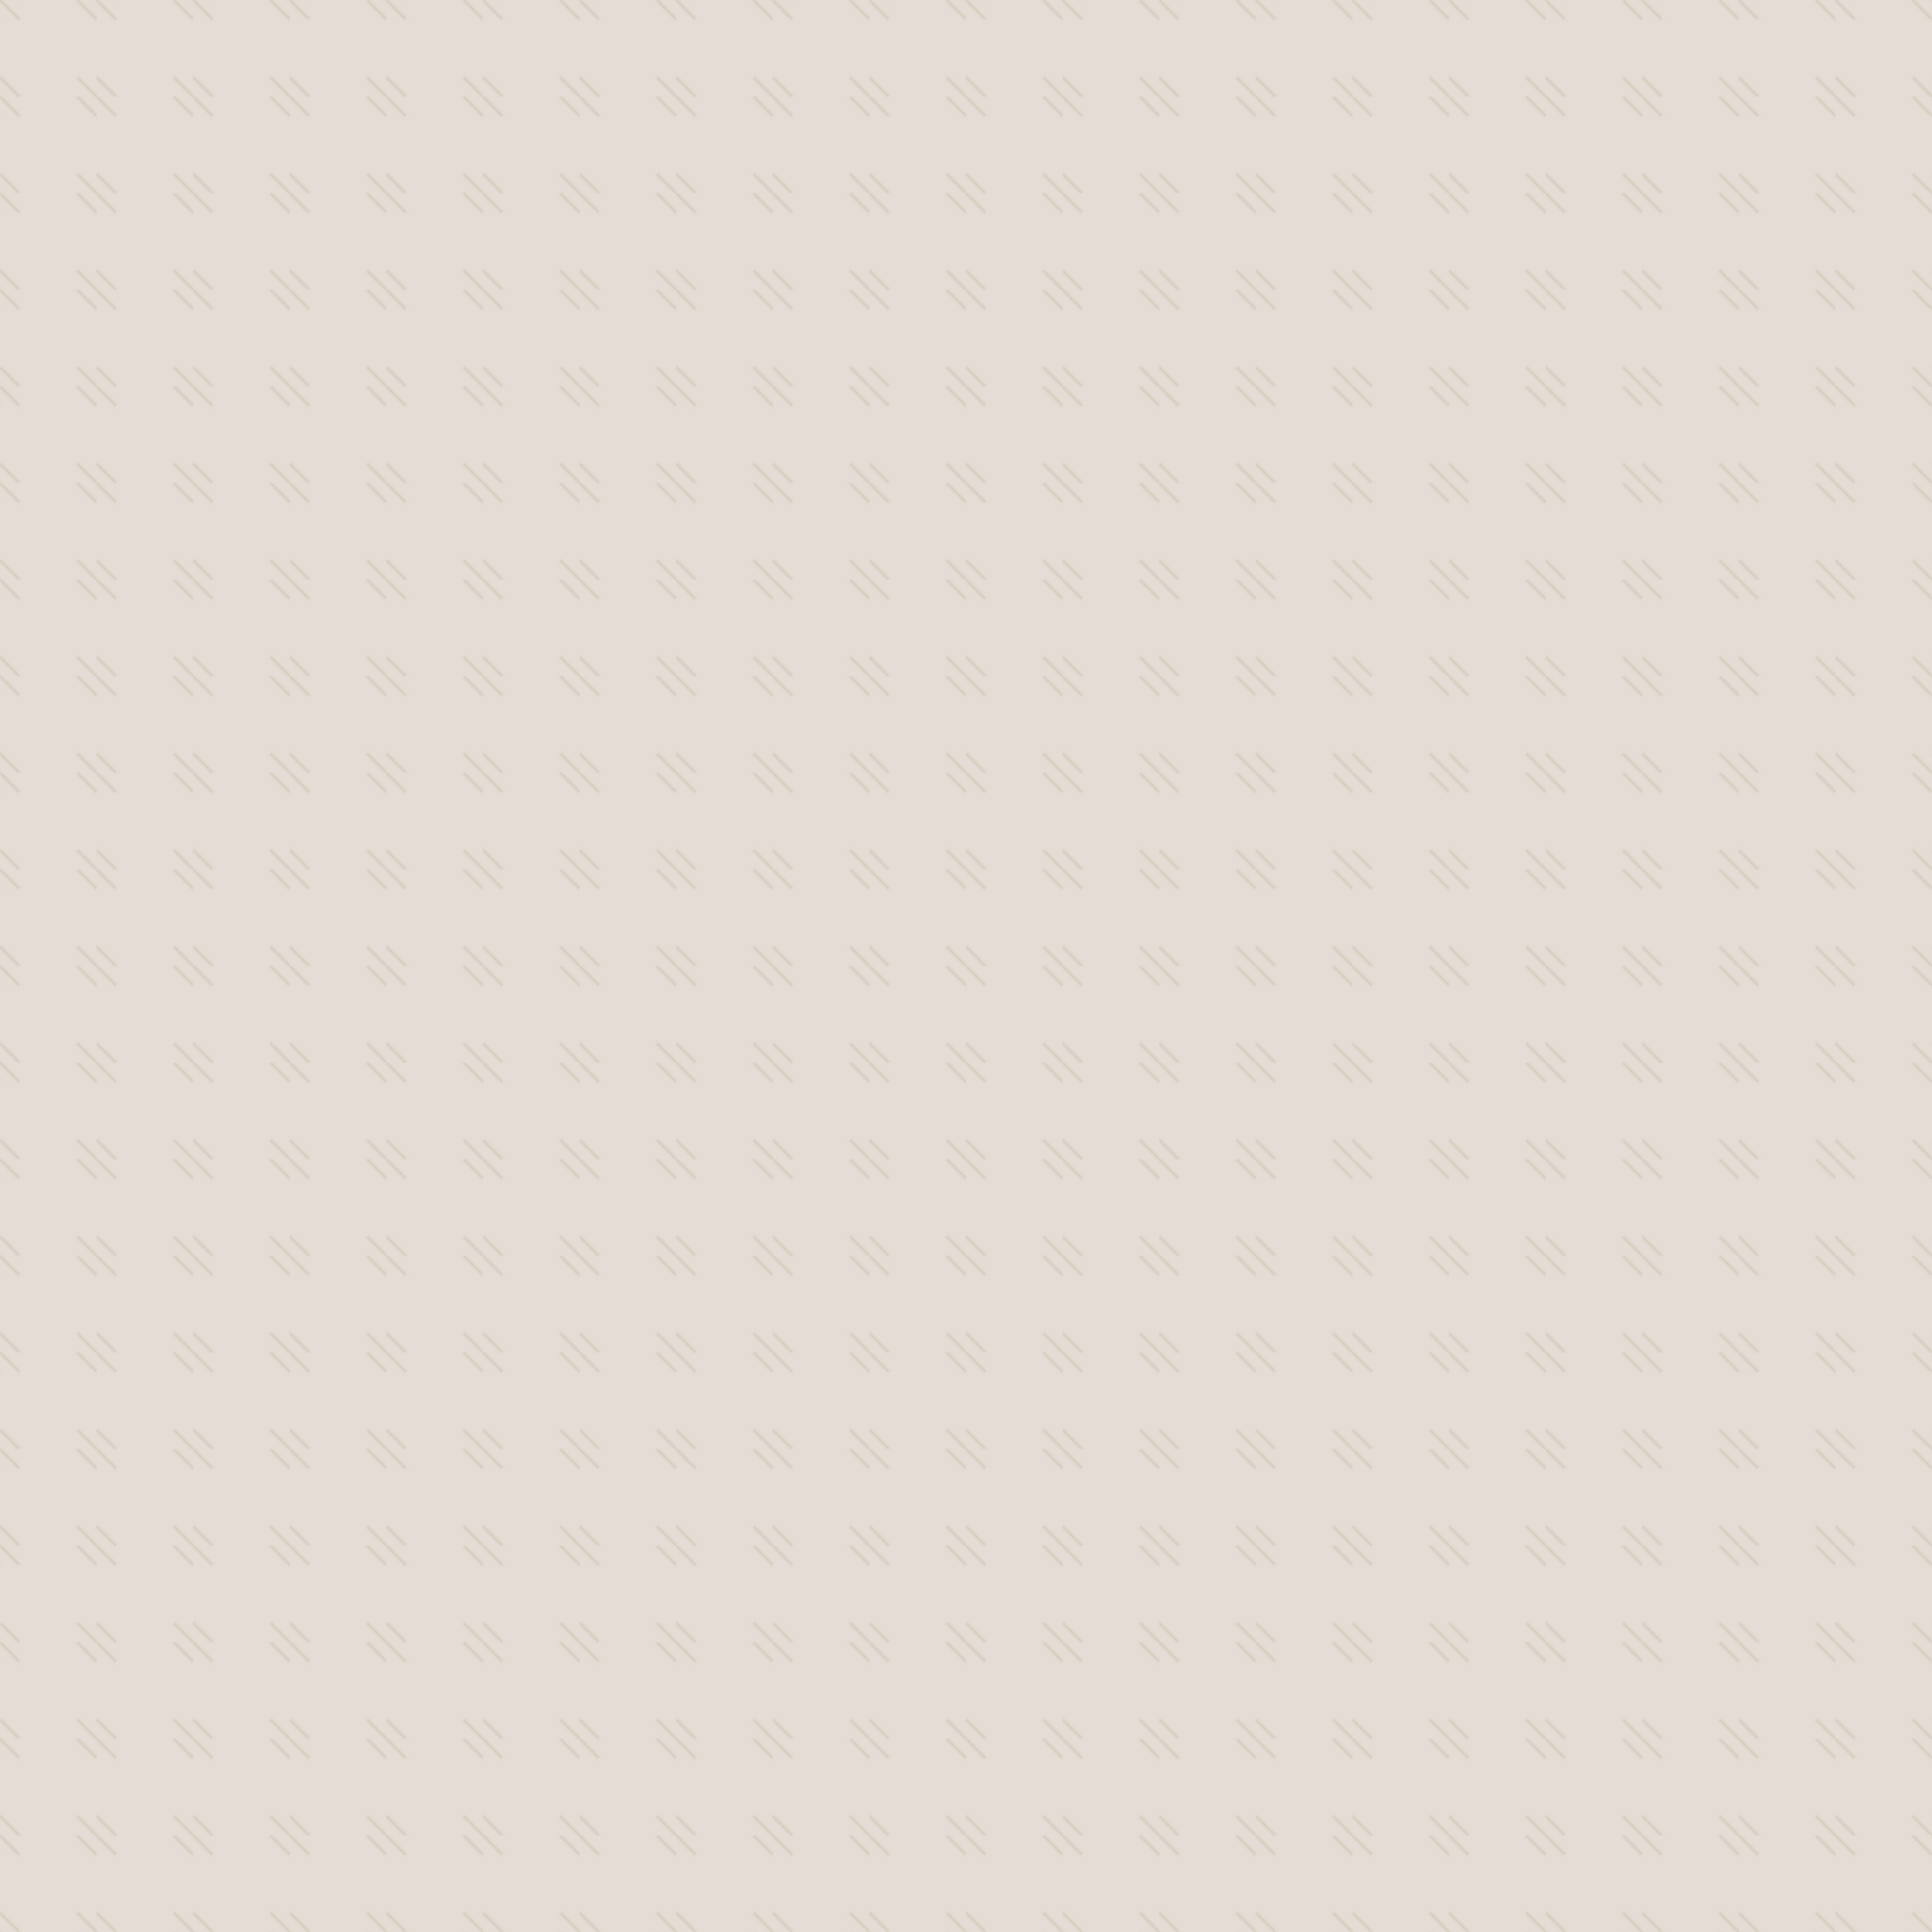 <svg width="1000" height="1000" xmlns="http://www.w3.org/2000/svg">
  <defs>
    <pattern id="whatsapp-pattern" width="50" height="50" patternUnits="userSpaceOnUse">
      <rect width="50" height="50" fill="#e5ddd5"/>
      <path d="M 0 0 L 10 10 M 40 0 L 50 10 M 0 40 L 10 50 M 40 40 L 50 50" stroke="#d1c7b7" stroke-width="1"/>
    </pattern>
  </defs>
  <rect width="100%" height="100%" fill="url(#whatsapp-pattern)"/>
</svg> 